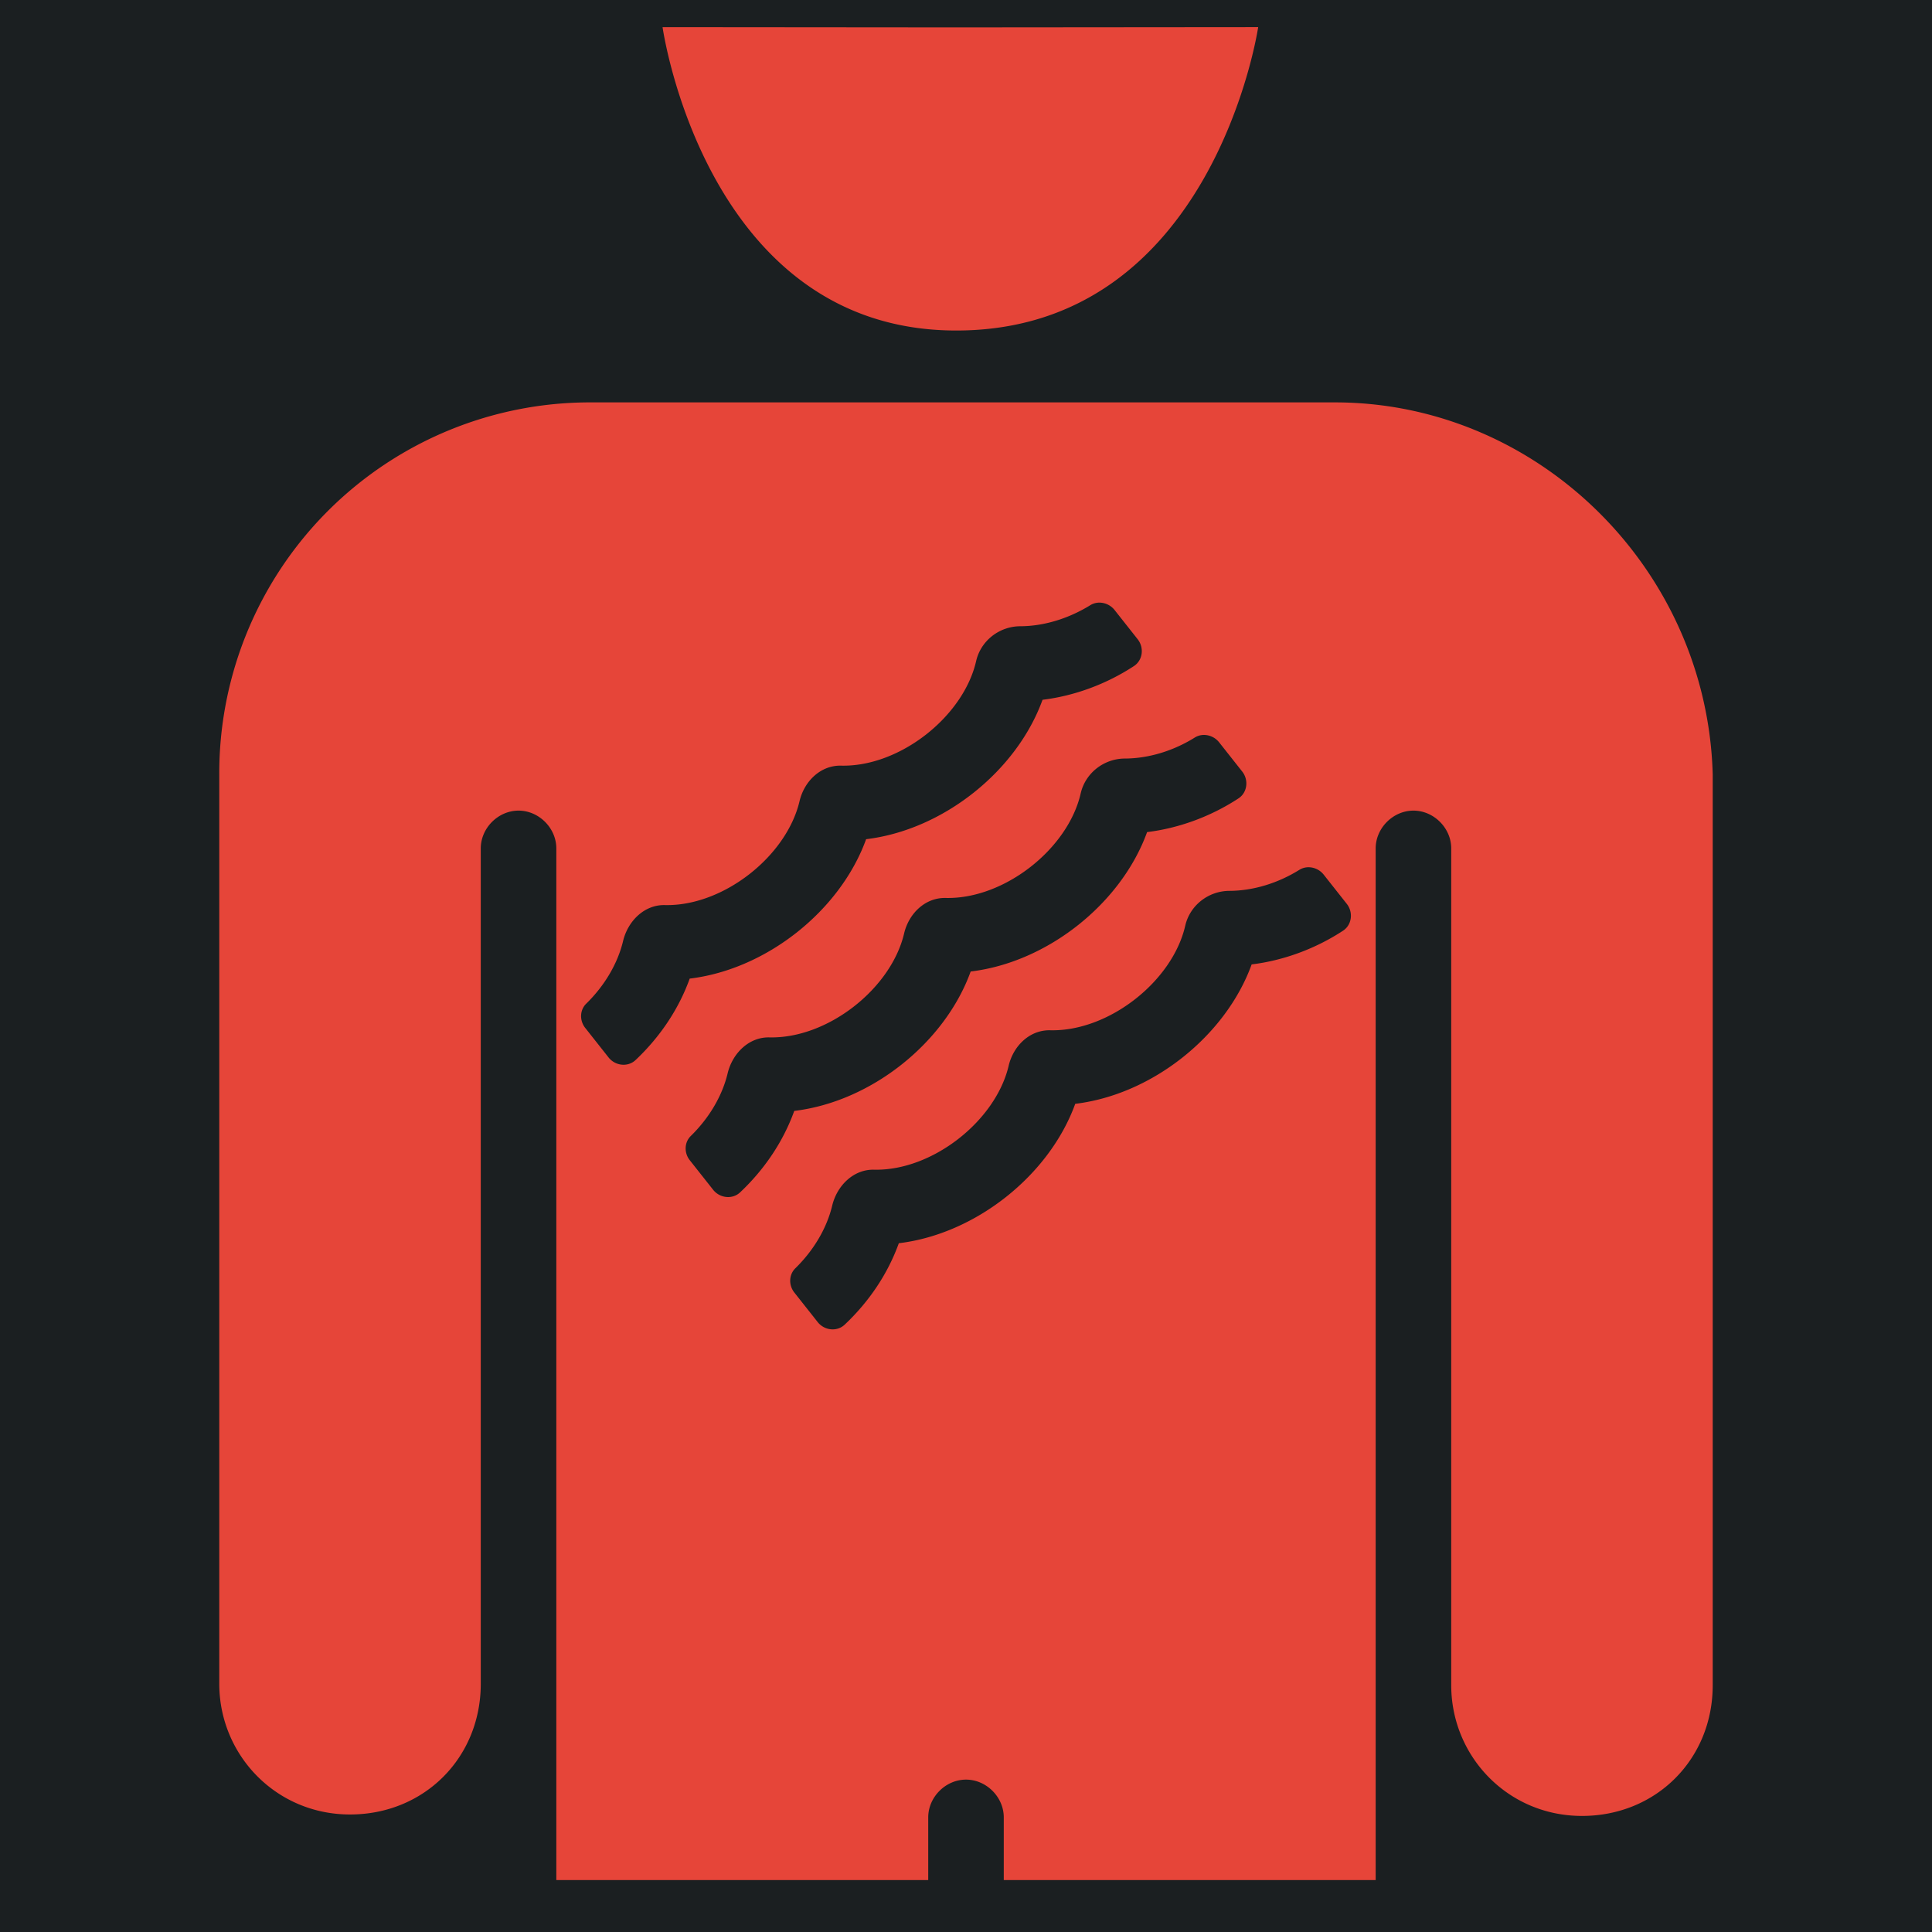 <svg version="1.2" viewBox="-421 153 512 512" xml:space="preserve" width="512" height="512" xmlns="http://www.w3.org/2000/svg"><defs><filter style="color-interpolation-filters:sRGB" id="a" x="-.059" y="-.048" width="1.119" height="1.096"><feFlood flood-opacity="1" flood-color="#3A3F5E" result="flood"/><feComposite in="flood" in2="SourceGraphic" operator="out" result="composite1"/><feGaussianBlur in="composite1" stdDeviation="9.788" result="blur"/><feOffset result="offset"/><feComposite in="offset" in2="SourceGraphic" operator="atop" result="composite2"/></filter></defs><path d="M0 0h512v512H0Z" fill="#b90202" style="fill:#1b1f21;fill-opacity:1" transform="translate(-421 153)"/><path style="fill:#e64539;stroke-width:3.85;fill-opacity:1;filter:url(#a)" d="m333.43 7.186-80.207.068h-.002l-77.637-.065s11.344 80.403 77.82 80.403c68.162 0 80.026-80.406 80.026-80.406zm-176.758 99.45a98.26 98.26 0 0 0-98.563 98.561v241.01c0 18.865 15.016 34.65 34.65 34.65 19.636 0 34.651-15.015 34.651-34.65V224.832c0-5.39 4.622-10.01 10.012-10.01 5.39 0 10.008 4.62 10.008 10.01v273.4h98.56v-16.605c0-5.39 4.622-10.01 10.012-10.01 5.39 0 10.008 4.62 10.008 10.01v16.605h98.558v-273.4c0-5.39 4.622-10.01 10.012-10.01 5.39 0 10.01 4.62 10.01 10.01v221.76c0 18.865 15.015 34.65 34.65 34.65 19.635 0 34.65-15.015 34.65-34.65V205.197c-1.54-54.67-46.586-98.56-100.1-98.56H156.671zm134.846 53.067a5.172 5.172 0 0 1 3.896 2.006l6.08 7.695c1.751 2.216 1.382 5.552-.988 7.108-7.348 4.817-15.817 7.913-24.223 8.94-6.83 18.886-26.336 34.498-46.752 36.944-6.83 18.887-26.336 34.497-46.752 36.944-2.883 8.014-7.82 15.435-14.351 21.586-2.062 1.946-5.394 1.532-7.145-.684l-6.195-7.84c-1.52-1.923-1.479-4.726.29-6.441 4.842-4.736 8.312-10.604 9.74-16.557 1.262-5.31 5.64-9.678 11.083-9.549 15.426.35 32.223-12.886 35.684-27.527.62-2.645 2.016-5.033 3.937-6.744 1.921-1.711 4.367-2.743 7.088-2.678 15.513.36 32.387-12.977 35.766-27.672 1.234-5.445 6.167-9.263 11.736-9.273 6.233-.02 12.79-2.036 18.506-5.565a4.609 4.609 0 0 1 2.6-.693zm27.707 35.065a5.176 5.176 0 0 1 3.898 2.005l6.078 7.694c1.751 2.216 1.384 5.553-.986 7.11-7.348 4.817-15.819 7.911-24.225 8.937-6.83 18.886-26.336 34.498-46.752 36.945-6.83 18.886-26.336 34.497-46.752 36.943-2.883 8.014-7.818 15.436-14.35 21.586-2.061 1.946-5.395 1.534-7.146-.681l-6.195-7.84c-1.52-1.924-1.477-4.727.293-6.442 4.841-4.735 8.311-10.603 9.738-16.556 1.263-5.31 5.642-9.679 11.084-9.55 15.426.35 32.223-12.885 35.684-27.526.619-2.646 2.014-5.034 3.935-6.745 1.921-1.71 4.367-2.744 7.088-2.68 15.513.36 32.389-12.974 35.768-27.67 1.234-5.445 6.167-9.264 11.736-9.275 6.233-.02 12.809-2.011 18.506-5.564a4.598 4.598 0 0 1 2.598-.691zm27.709 35.062a5.172 5.172 0 0 1 3.896 2.006l6.08 7.695c1.751 2.216 1.384 5.553-.986 7.11-7.348 4.817-15.819 7.911-24.225 8.937-6.83 18.886-26.336 34.499-46.752 36.945-6.83 18.887-26.336 34.497-46.752 36.944-2.883 8.014-7.82 15.435-14.351 21.586-2.062 1.946-5.394 1.534-7.145-.682l-6.195-7.842c-1.52-1.923-1.479-4.724.29-6.44 4.842-4.735 8.312-10.605 9.74-16.558 1.262-5.31 5.643-9.678 11.085-9.549 15.426.35 32.22-12.886 35.682-27.527.62-2.645 2.016-5.033 3.937-6.744 1.921-1.711 4.367-2.743 7.088-2.678 15.513.36 32.387-12.977 35.766-27.672 1.234-5.445 6.167-9.263 11.736-9.273 6.233-.02 12.809-2.012 18.506-5.565a4.608 4.608 0 0 1 2.6-.693z" transform="translate(-421 153)"/></svg>